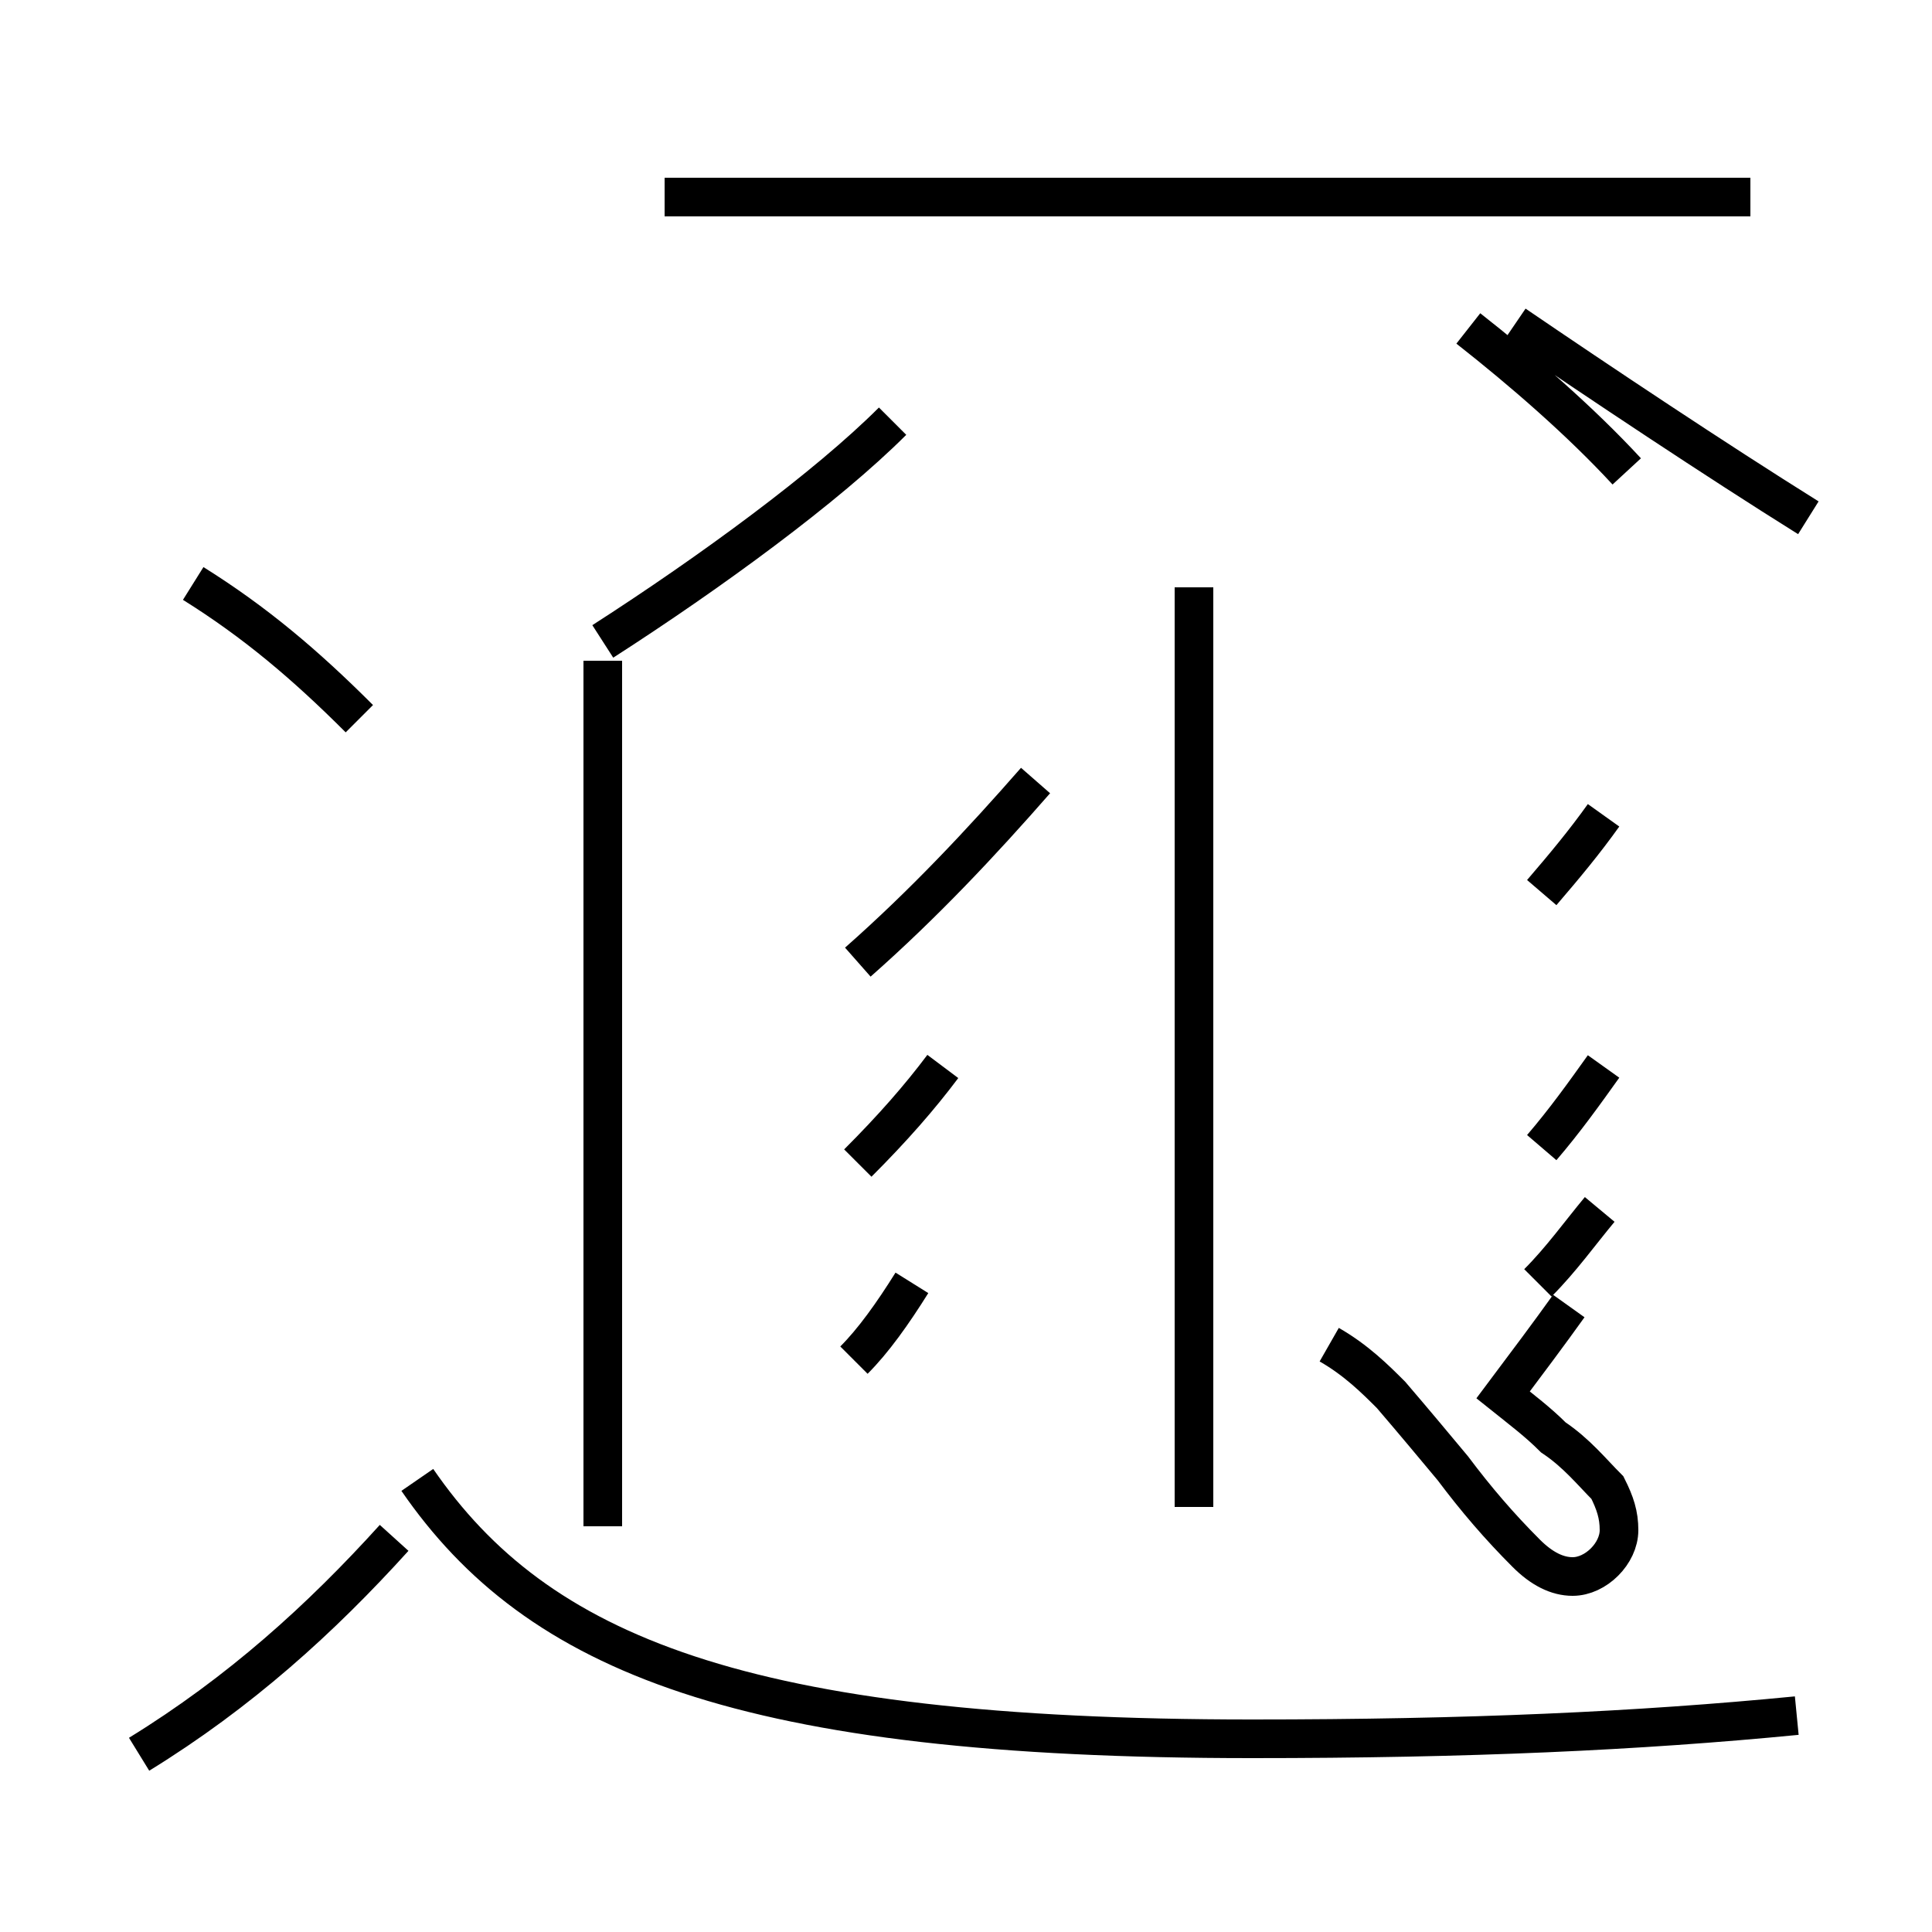 <?xml version='1.0' encoding='utf8'?>
<svg viewBox="0.0 -44.0 50.0 50.0" version="1.1" xmlns="http://www.w3.org/2000/svg">
<rect x="0.0" y="-44.0" width="50.0" height="50.0" fill="#808080" stroke="none"/>
<rect x="-1000" y="-1000" width="2000" height="2000" stroke="white" fill="white"/>
<g style="fill:none; stroke:#000000;  stroke-width:1">
<path d="M 3.6 -1.4 C 6.2 0.2 8.3 2.1 10.2 4.2 M 9.3 25.4 C 7.9 26.8 6.6 27.9 5.0 28.9 M 15.6 27.4 C 18.4 29.2 21.4 31.4 23.1 33.1 M 15.6 4.5 L 15.6 26.9 M 22.1 8.8 C 22.6 9.3 23.1 10.0 23.6 10.8 M 22.2 19.1 C 23.9 20.6 25.4 22.2 26.8 23.8 M 22.2 13.9 C 23.1 14.8 23.8 15.6 24.4 16.4 M 38.0 35.5 C 39.4 34.4 40.9 33.1 42.1 31.8 M 34.4 9.2 C 35.1 8.8 35.6 8.3 36.0 7.9 C 36.6 7.2 37.1 6.6 37.6 6.0 C 38.2 5.2 38.8 4.5 39.5 3.8 C 39.9 3.4 40.3 3.2 40.7 3.2 C 41.3 3.2 41.9 3.8 41.9 4.4 C 41.9 4.8 41.8 5.1 41.6 5.5 C 41.2 5.9 40.8 6.4 40.2 6.8 C 39.8 7.2 39.4 7.5 38.9 7.9 C 39.5 8.7 40.1 9.5 40.6 10.2 M 39.8 10.8 C 40.4 11.4 40.9 12.1 41.4 12.7 M 45.3 38.9 L 17.2 38.9 M 46.5 -0.4 C 42.4 -0.8 38.0 -1.0 32.4 -1.0 C 19.2 -1.0 13.9 1.2 10.8 5.7 M 30.9 5.0 L 30.9 28.8 M 39.9 20.9 C 40.5 21.6 41.0 22.2 41.5 22.9 M 39.9 14.3 C 40.5 15.0 41.0 15.7 41.5 16.4 M 46.8 30.6 C 44.4 32.1 41.4 34.1 39.2 35.6" transform="scale(1, -1)" />
</g>
</svg>